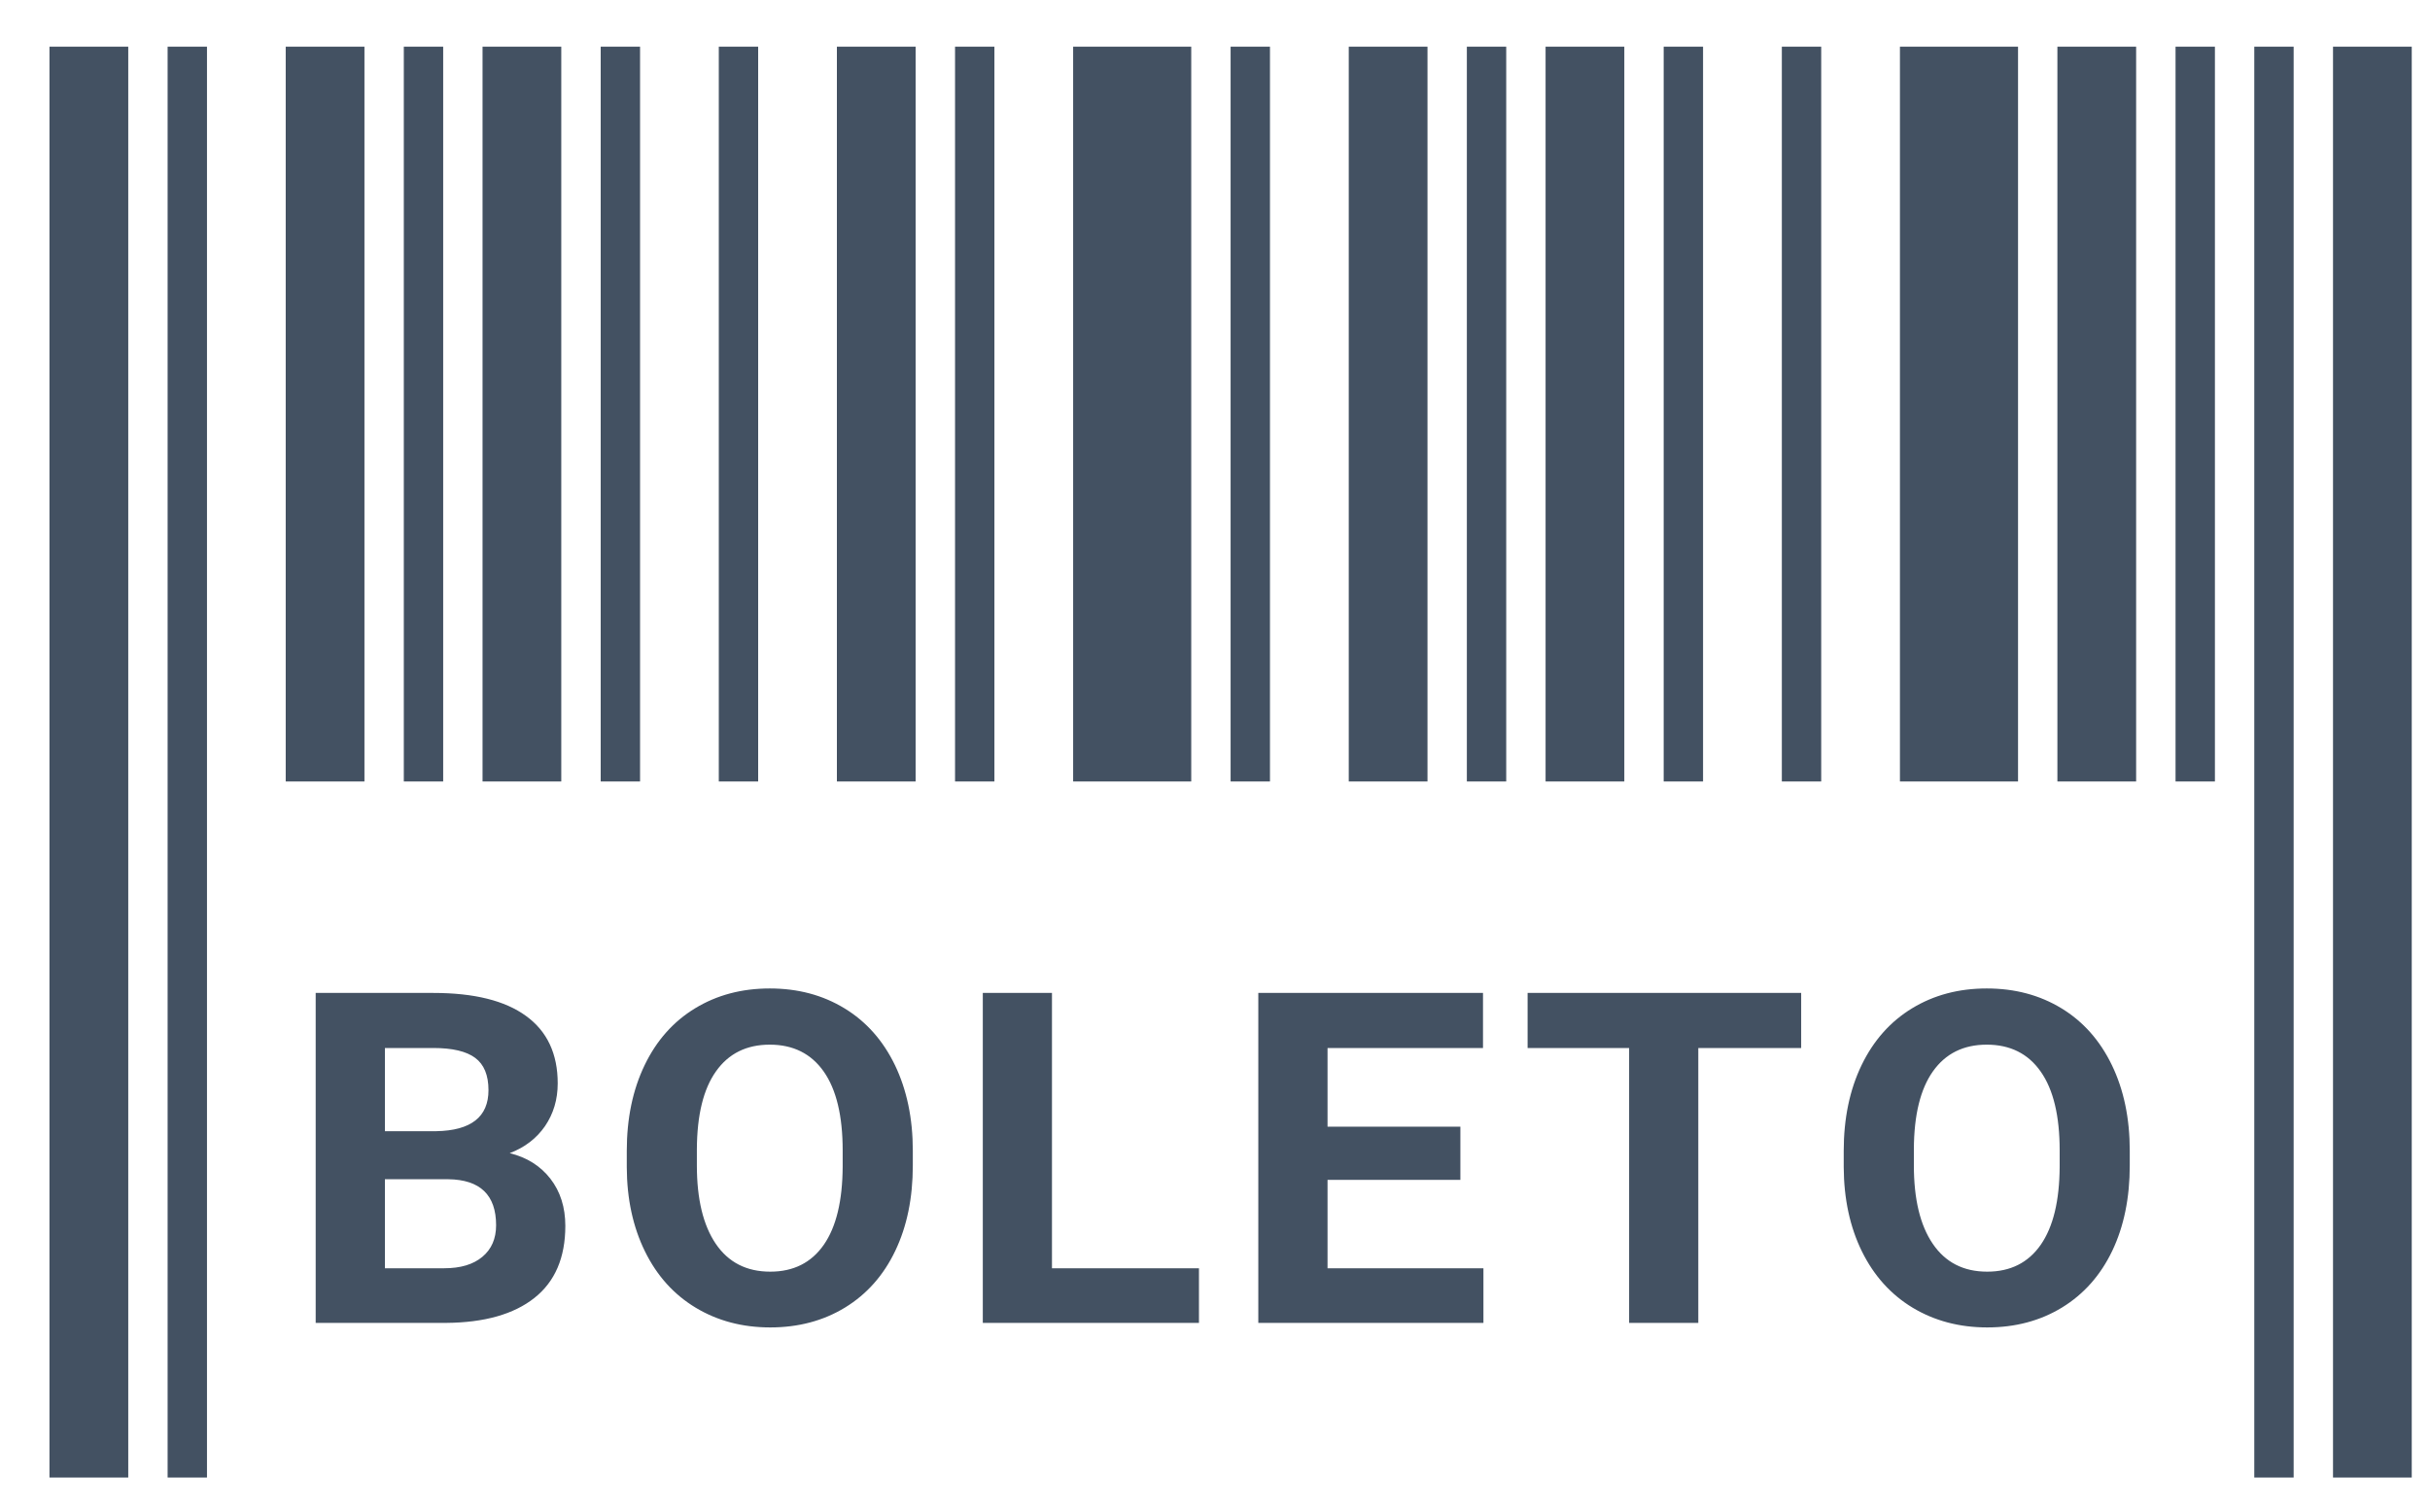 <svg width="45" height="28" viewBox="0 0 45 28" fill="none" xmlns="http://www.w3.org/2000/svg">
<path fill-rule="evenodd" clip-rule="evenodd" d="M0.916 0.865H2.375V27.37H0.916V0.865Z" fill="#435162"/>
<path fill-rule="evenodd" clip-rule="evenodd" d="M43.204 0.865H44.662V27.37H43.204V0.865Z" fill="#435162"/>
<path fill-rule="evenodd" clip-rule="evenodd" d="M5.291 0.865H6.749V14.476H5.291V0.865Z" fill="#435162"/>
<path fill-rule="evenodd" clip-rule="evenodd" d="M38.1 0.865H39.558V14.476H38.1V0.865Z" fill="#435162"/>
<path fill-rule="evenodd" clip-rule="evenodd" d="M24.977 0.865H26.435V14.476H24.977V0.865Z" fill="#435162"/>
<rect x="8.936" y="0.865" width="1.458" height="13.611" fill="#435162"/>
<rect x="28.622" y="0.865" width="1.458" height="13.611" fill="#435162"/>
<path fill-rule="evenodd" clip-rule="evenodd" d="M15.498 0.865H16.956V14.476H15.498V0.865Z" fill="#435162"/>
<path fill-rule="evenodd" clip-rule="evenodd" d="M19.873 0.865H22.06V14.476H19.873V0.865Z" fill="#435162"/>
<path fill-rule="evenodd" clip-rule="evenodd" d="M35.184 0.865H37.371V14.476H35.184V0.865Z" fill="#435162"/>
<path fill-rule="evenodd" clip-rule="evenodd" d="M7.478 0.865H8.207V14.476H7.478V0.865Z" fill="#435162"/>
<path fill-rule="evenodd" clip-rule="evenodd" d="M27.164 0.865H27.893V14.476H27.164V0.865Z" fill="#435162"/>
<path fill-rule="evenodd" clip-rule="evenodd" d="M11.124 0.865H11.853V14.476H11.124V0.865Z" fill="#435162"/>
<path fill-rule="evenodd" clip-rule="evenodd" d="M30.809 0.865H31.538V14.476H30.809V0.865Z" fill="#435162"/>
<path fill-rule="evenodd" clip-rule="evenodd" d="M13.311 0.865H14.04V14.476H13.311V0.865Z" fill="#435162"/>
<path fill-rule="evenodd" clip-rule="evenodd" d="M32.997 0.865H33.726V14.476H32.997V0.865Z" fill="#435162"/>
<path fill-rule="evenodd" clip-rule="evenodd" d="M40.288 0.865H41.017V14.476H40.288V0.865Z" fill="#435162"/>
<path fill-rule="evenodd" clip-rule="evenodd" d="M17.686 0.865H18.415V14.476H17.686V0.865Z" fill="#435162"/>
<path fill-rule="evenodd" clip-rule="evenodd" d="M22.789 0.865H23.518V14.476H22.789V0.865Z" fill="#435162"/>
<path fill-rule="evenodd" clip-rule="evenodd" d="M3.104 0.865H3.833V27.37H3.104V0.865Z" fill="#435162"/>
<path fill-rule="evenodd" clip-rule="evenodd" d="M41.746 0.865H42.475V27.37H41.746V0.865Z" fill="#435162"/>
<path fill-rule="evenodd" clip-rule="evenodd" d="M5.846 24.505V18.393H8.025C8.78 18.393 9.352 18.535 9.742 18.82C10.133 19.104 10.328 19.52 10.328 20.068C10.328 20.368 10.249 20.631 10.093 20.86C9.936 21.087 9.718 21.255 9.439 21.361C9.758 21.439 10.009 21.598 10.193 21.835C10.377 22.073 10.469 22.364 10.469 22.708C10.469 23.296 10.278 23.741 9.896 24.043C9.515 24.345 8.971 24.499 8.264 24.505H5.846ZM7.128 21.844V23.493H8.226C8.528 23.493 8.763 23.423 8.933 23.281C9.102 23.14 9.187 22.945 9.187 22.696C9.187 22.136 8.892 21.852 8.303 21.844H7.128ZM7.128 20.954H8.076C8.723 20.943 9.046 20.689 9.046 20.194C9.046 19.917 8.964 19.718 8.8 19.596C8.637 19.474 8.378 19.413 8.025 19.413H7.128V20.954ZM16.904 21.588C16.904 22.189 16.796 22.717 16.579 23.17C16.363 23.623 16.053 23.973 15.65 24.22C15.247 24.466 14.785 24.589 14.264 24.589C13.748 24.589 13.288 24.467 12.884 24.224C12.479 23.98 12.166 23.633 11.944 23.181C11.722 22.729 11.609 22.209 11.607 21.621V21.319C11.607 20.718 11.717 20.188 11.938 19.73C12.158 19.273 12.47 18.922 12.873 18.677C13.276 18.432 13.737 18.31 14.255 18.31C14.774 18.31 15.234 18.432 15.637 18.677C16.04 18.922 16.352 19.273 16.573 19.73C16.793 20.188 16.904 20.716 16.904 21.315V21.588ZM15.605 21.311C15.605 20.67 15.488 20.183 15.255 19.85C15.021 19.517 14.688 19.351 14.255 19.351C13.825 19.351 13.493 19.515 13.26 19.844C13.026 20.172 12.908 20.654 12.905 21.29V21.588C12.905 22.212 13.022 22.696 13.255 23.04C13.489 23.384 13.825 23.556 14.264 23.556C14.694 23.556 15.024 23.39 15.255 23.059C15.486 22.727 15.602 22.244 15.605 21.609V21.311ZM19.481 23.493H22.203V24.505H18.2V18.393H19.481V23.493ZM27.044 21.856H24.584V23.493H27.471V24.505H23.302V18.393H27.463V19.413H24.584V20.87H27.044V21.856ZM33.355 19.413H31.45V24.505H30.169V19.413H28.289V18.393H33.355V19.413ZM39.44 21.588C39.44 22.189 39.332 22.717 39.116 23.17C38.899 23.623 38.589 23.973 38.186 24.22C37.783 24.466 37.321 24.589 36.8 24.589C36.285 24.589 35.825 24.467 35.42 24.224C35.016 23.98 34.703 23.633 34.48 23.181C34.258 22.729 34.146 22.209 34.143 21.621V21.319C34.143 20.718 34.253 20.188 34.474 19.73C34.695 19.273 35.007 18.922 35.41 18.677C35.813 18.432 36.273 18.31 36.792 18.31C37.31 18.31 37.771 18.432 38.174 18.677C38.577 18.922 38.888 19.273 39.109 19.73C39.33 20.188 39.44 20.716 39.44 21.315V21.588ZM38.142 21.311C38.142 20.67 38.025 20.183 37.791 19.85C37.558 19.517 37.224 19.351 36.792 19.351C36.361 19.351 36.03 19.515 35.796 19.844C35.563 20.172 35.444 20.654 35.442 21.29V21.588C35.442 22.212 35.558 22.696 35.792 23.04C36.026 23.384 36.361 23.556 36.8 23.556C37.23 23.556 37.56 23.39 37.791 23.059C38.022 22.727 38.139 22.244 38.142 21.609V21.311Z" fill="#435162"/>
</svg>
